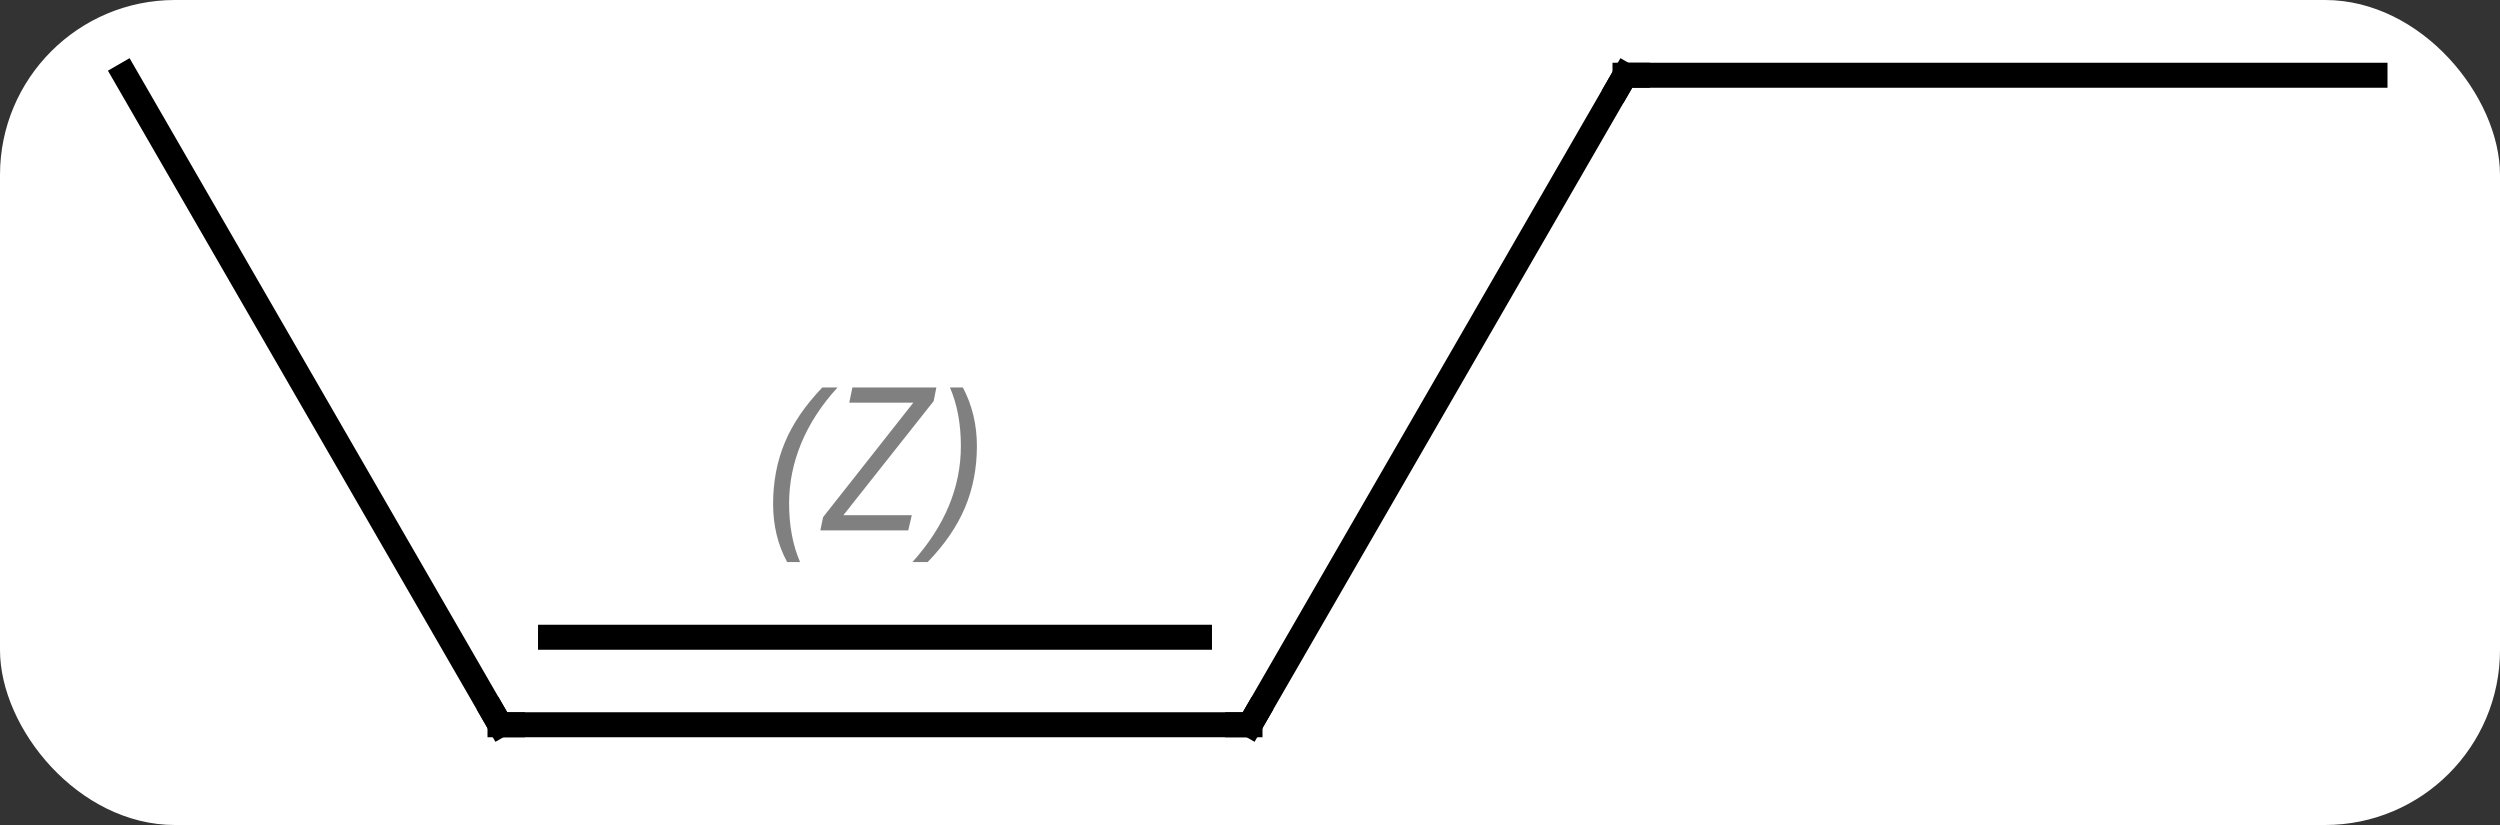 <svg width="100" viewBox="0 0 100 33" style="fill-opacity:1; color-rendering:auto; color-interpolation:auto; text-rendering:auto; stroke:black; stroke-linecap:square; stroke-miterlimit:10; shape-rendering:auto; stroke-opacity:1; fill:black; stroke-dasharray:none; font-weight:normal; stroke-width:1; font-family:'Open Sans'; font-style:normal; stroke-linejoin:miter; font-size:12; stroke-dashoffset:0; image-rendering:auto;" height="33" class="cas-substance-image" xmlns:xlink="http://www.w3.org/1999/xlink" xmlns="http://www.w3.org/2000/svg"><rect x="0" y="0" width="100" height="33" fill="#333333" stroke="none"/><svg class="cas-substance-single-component"><rect y="0" x="0" width="100" stroke="none" ry="7" rx="7" height="33" fill="white" class="cas-substance-group"/><svg y="0" x="2" width="96" viewBox="0 0 96 33" style="fill:black;" height="33" class="cas-substance-single-component-image"><svg><g><g transform="translate(48,16)" style="text-rendering:geometricPrecision; color-rendering:optimizeQuality; color-interpolation:linearRGB; stroke-linecap:butt; image-rendering:optimizeQuality;"><line y2="-12.99" y1="12.99" x2="15" x1="0" style="fill:none;"/><line y2="12.99" y1="12.99" x2="-30" x1="0" style="fill:none;"/><line y2="9.49" y1="9.49" x2="-27.979" x1="-2.021" style="fill:none;"/></g><g transform="translate(48,16)" style="stroke-linecap:butt; font-size:8px; fill:gray; text-rendering:geometricPrecision; image-rendering:optimizeQuality; color-rendering:optimizeQuality; font-family:'Open Sans'; font-style:italic; stroke:gray; color-interpolation:linearRGB;"><path style="stroke:none;" d="M-19.076 4.154 Q-19.076 2.826 -18.607 1.701 Q-18.139 0.576 -17.107 -0.502 L-16.498 -0.502 Q-17.467 0.56 -17.951 1.732 Q-18.436 2.904 -18.436 4.138 Q-18.436 5.467 -17.998 6.482 L-18.514 6.482 Q-19.076 5.451 -19.076 4.154 ZM-13.67 5.217 L-17.186 5.217 L-17.076 4.685 L-13.467 0.107 L-16.029 0.107 L-15.904 -0.502 L-12.545 -0.502 L-12.654 0.045 L-16.264 4.607 L-13.529 4.607 L-13.67 5.217 ZM-10.924 1.842 Q-10.924 3.17 -11.4 4.303 Q-11.877 5.435 -12.893 6.482 L-13.502 6.482 Q-11.565 4.326 -11.565 1.842 Q-11.565 0.513 -12.002 -0.502 L-11.486 -0.502 Q-10.924 0.56 -10.924 1.842 Z"/><line y2="-12.99" y1="-12.99" x2="45" x1="15" style="fill:none; stroke:black;"/><line y2="-12.99" y1="12.99" x2="-45" x1="-30" style="fill:none; stroke:black;"/><path style="fill:none; stroke-miterlimit:5; stroke:black;" d="M0.25 12.557 L0 12.99 L-0.5 12.99"/><path style="fill:none; stroke-miterlimit:5; stroke:black;" d="M14.75 -12.557 L15 -12.99 L15.5 -12.99"/><path style="fill:none; stroke-miterlimit:5; stroke:black;" d="M-29.5 12.99 L-30 12.99 L-30.25 12.557"/></g></g></svg></svg></svg></svg>